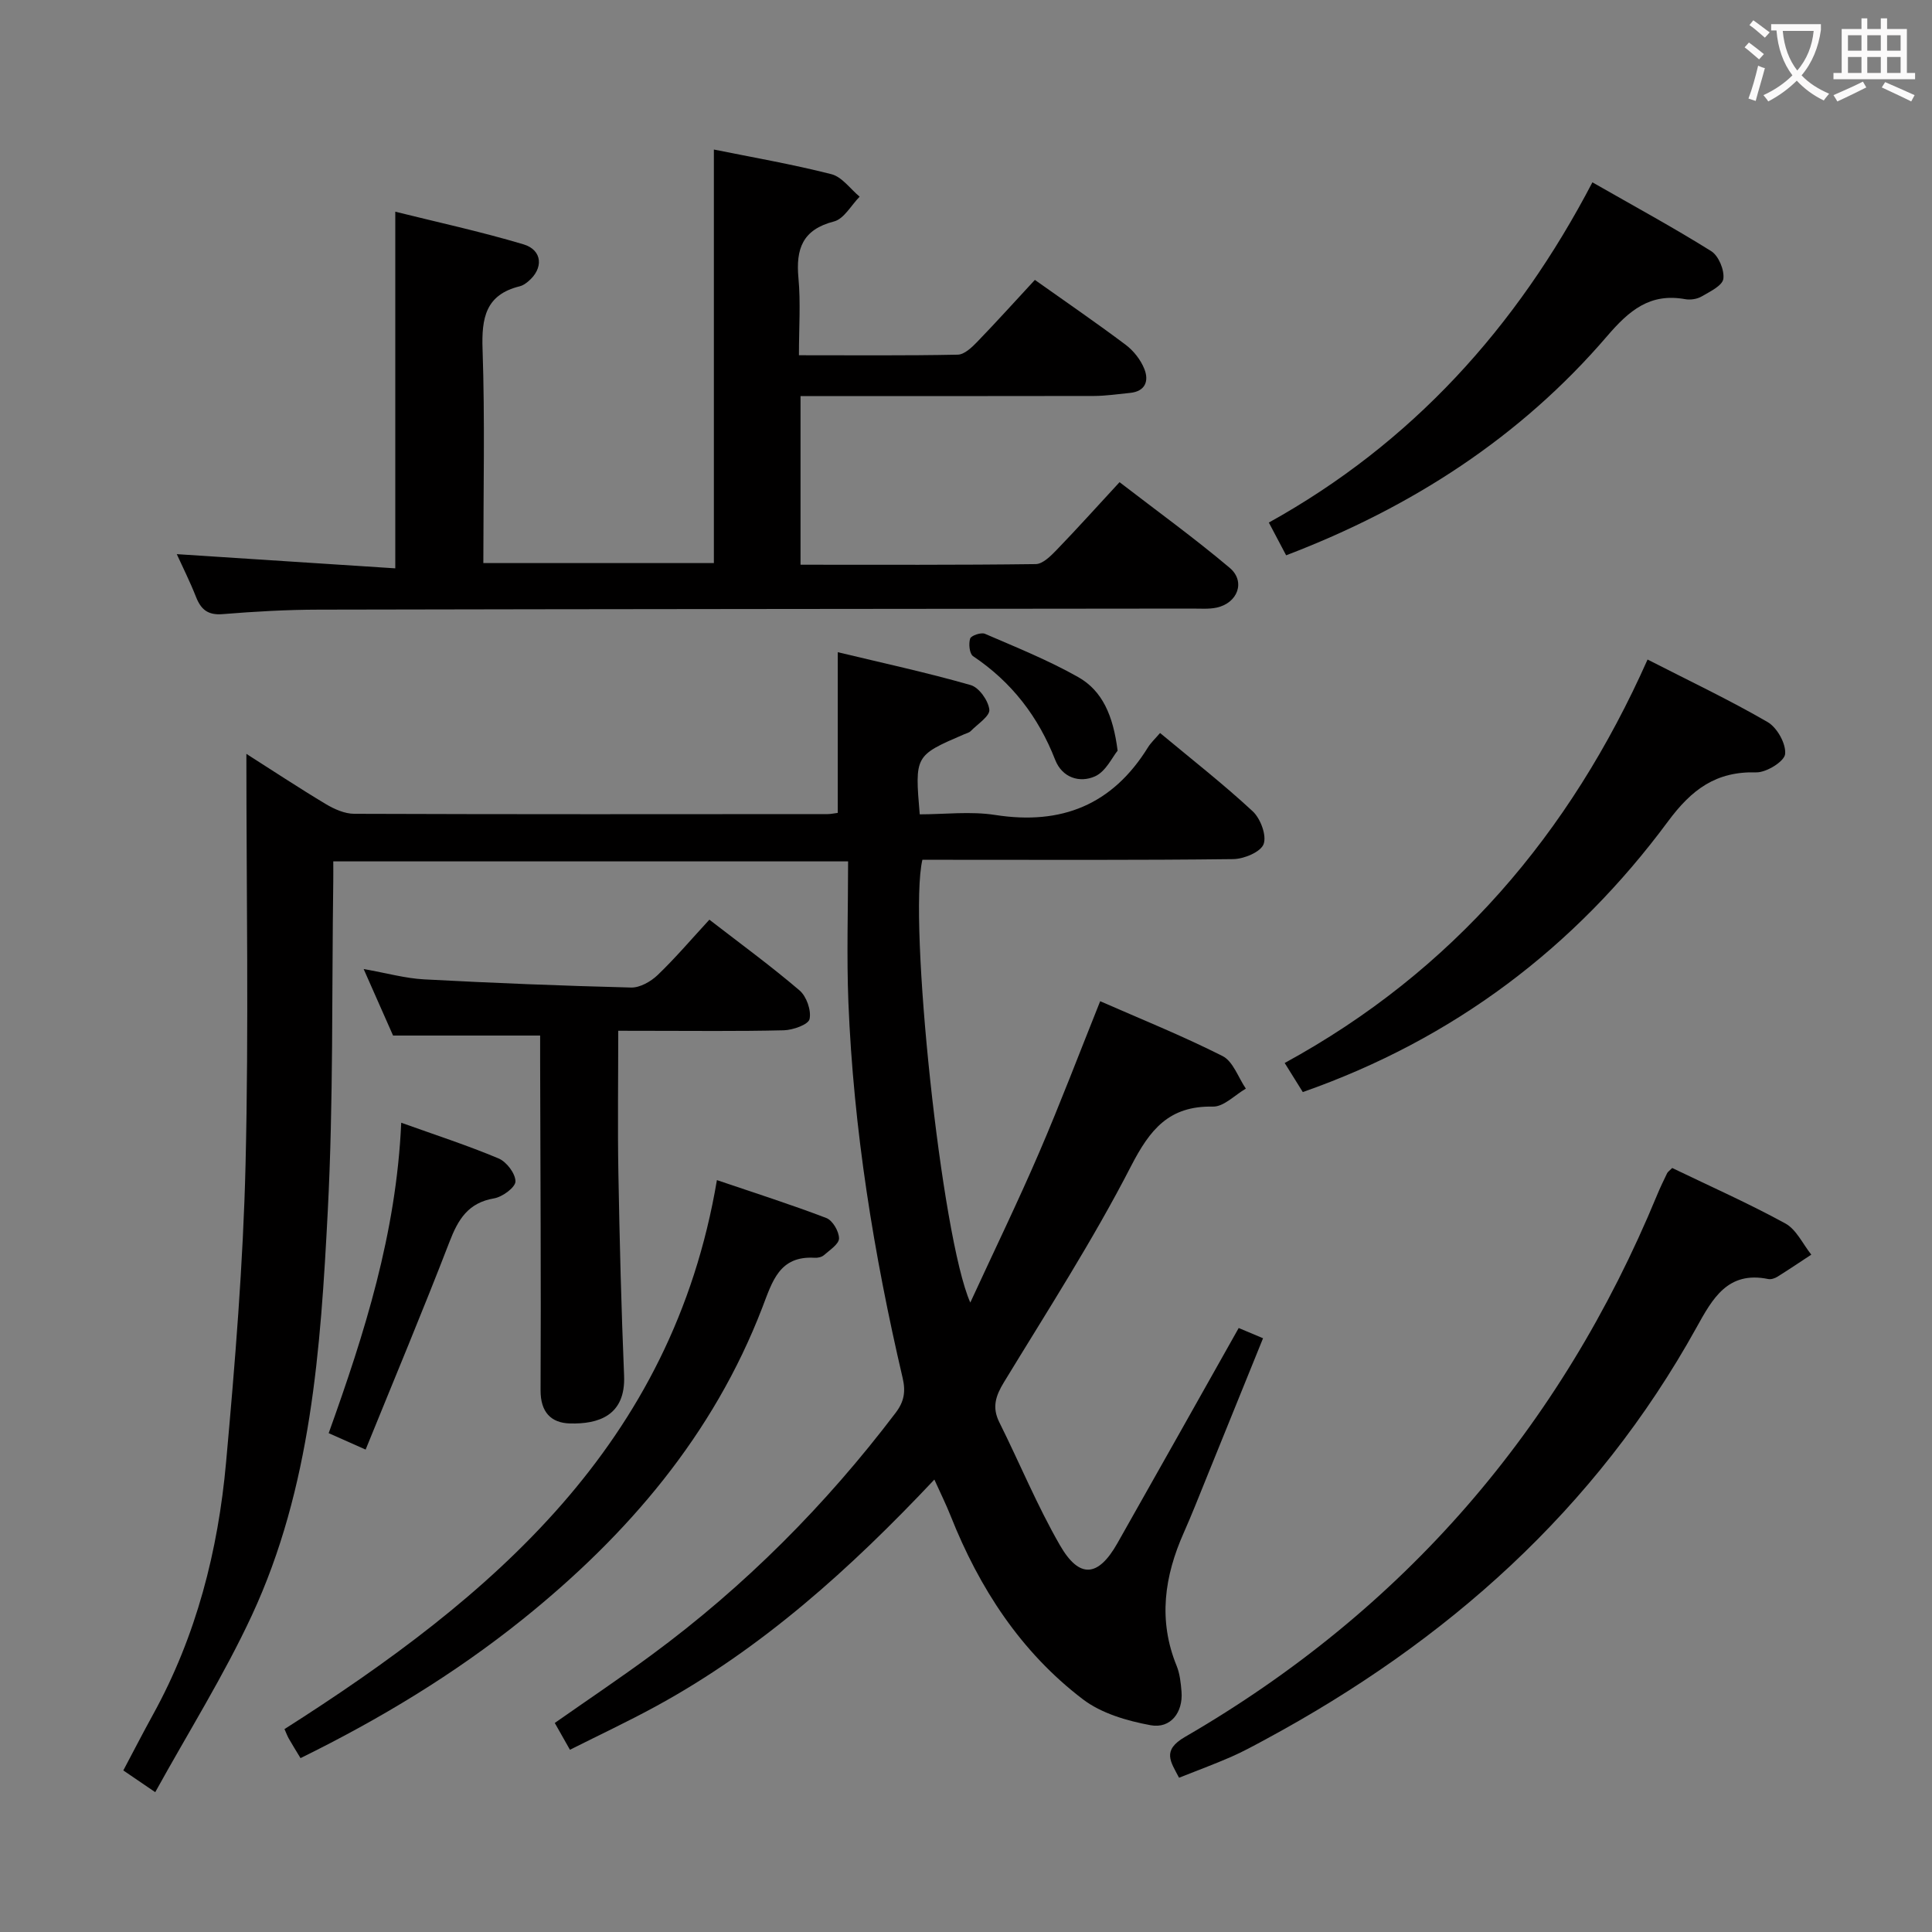 <svg enable-background="new 0 0 400 400" viewBox="0 0 400 400" xmlns="http://www.w3.org/2000/svg"><rect x="0" y="0" width="400" height="400" fill="#808080" stroke="none"/><g fill="#010000"><path d="m193.45 306.33c-17.36 18.43-35.7 34.98-57.7 46.97-5.66 3.09-11.51 5.83-17.75 8.97-1.21-2.13-2.16-3.81-3.14-5.55 6.79-4.76 13.51-9.27 20.03-14.07 19.3-14.22 36.05-31.04 50.54-50.14 1.75-2.3 2.12-4.37 1.45-7.23-5.98-25.6-10.17-51.48-11.23-77.78-.38-9.6-.06-19.23-.06-29.16-36.33 0-71.21 0-106.59 0 0 1.43.02 2.72 0 4-.32 22.81.04 45.66-1.14 68.42-1.48 28.53-3.43 57.23-15.72 83.69-5.78 12.44-13.13 24.15-20 36.6-2.76-1.88-4.5-3.06-6.61-4.5 2.12-3.99 4.07-7.79 6.13-11.53 8.99-16.29 13.5-33.97 15.15-52.3 1.85-20.52 3.54-41.1 4.03-61.68.68-28.25.17-56.54.17-84.96 5.24 3.33 10.75 6.98 16.42 10.38 1.77 1.06 3.94 2.03 5.94 2.03 32.66.12 65.33.08 97.99.06.65 0 1.29-.15 2.09-.25 0-10.82 0-21.51 0-33.27 9.32 2.24 18.51 4.23 27.52 6.81 1.73.49 3.66 3.22 3.86 5.09.14 1.34-2.44 2.98-3.86 4.44-.33.33-.88.45-1.34.65-10.24 4.41-10.24 4.41-9.21 16.58 5.14 0 10.5-.67 15.63.13 13.72 2.14 24.26-2.1 31.62-13.99.61-.98 1.49-1.79 2.51-2.98 6.62 5.51 13.13 10.6 19.17 16.2 1.62 1.5 2.93 5 2.27 6.8-.61 1.64-4.08 3.09-6.31 3.11-19.66.24-39.33.14-58.99.14-1.81 0-3.62 0-5.35 0-2.94 12.56 3.92 78.21 9.92 91.67 5.04-10.93 9.88-20.9 14.26-31.07 4.39-10.2 8.33-20.59 12.63-31.32 8.24 3.62 16.97 7.13 25.33 11.35 2.19 1.1 3.25 4.44 4.83 6.75-2.27 1.31-4.57 3.77-6.81 3.72-9.11-.19-13.05 4.73-16.99 12.38-7.89 15.34-17.29 29.91-26.28 44.68-1.72 2.82-2.51 5.19-.97 8.28 4.22 8.47 7.84 17.28 12.55 25.46 4.04 7.02 7.93 6.62 11.9-.39 8.34-14.72 16.62-29.48 25.12-44.57 1.45.61 3.05 1.29 5.04 2.12-3.97 9.8-7.81 19.29-11.66 28.77-1.56 3.84-3.07 7.71-4.76 11.51-4 9-5.33 18.08-1.48 27.52.68 1.66.87 3.56 1.02 5.37.34 4.27-2.24 7.71-6.39 6.95-4.87-.9-10.18-2.44-14.03-5.37-12.86-9.8-21.44-23-27.38-37.97-.97-2.44-2.14-4.79-3.37-7.52z"/><path d="m36.6 114.73c15.21.99 30.21 1.96 45.24 2.94 0-25 0-48.9 0-73.84 8.54 2.13 17.63 4.1 26.52 6.75 4 1.19 4.21 5.04.97 7.71-.5.41-1.09.83-1.71.98-7.08 1.73-7.94 6.55-7.71 13.06.5 14.62.16 29.27.16 44.25h47.73c0-28.48 0-56.85 0-85.62 7.9 1.6 16.19 3.03 24.32 5.1 2.21.56 3.92 3.05 5.86 4.66-1.75 1.77-3.24 4.6-5.31 5.13-6.54 1.68-7.92 5.69-7.36 11.73.47 5.07.1 10.23.1 15.97 11.35 0 22.12.1 32.89-.12 1.36-.03 2.89-1.48 3.99-2.62 4.04-4.18 7.93-8.5 11.97-12.86 6.4 4.54 12.69 8.85 18.79 13.43 1.64 1.23 3.11 3.1 3.87 5 .99 2.46.24 4.66-2.98 4.97-2.48.24-4.95.62-7.43.63-18.33.04-36.65.02-54.98.02-1.82 0-3.64 0-5.79 0v34.92c16.45 0 32.58.08 48.7-.13 1.46-.02 3.11-1.68 4.31-2.92 4.27-4.42 8.38-9 13.04-14.04 7.7 5.93 15.48 11.56 22.8 17.73 3.35 2.82 1.67 7.3-2.7 8.24-1.6.34-3.31.2-4.98.2-60.3.07-120.6.09-180.9.22-6.64.01-13.3.39-19.92.93-3.07.25-4.49-.97-5.52-3.59-1.21-3.08-2.7-6.05-3.97-8.83z"/><path d="m346.21 241.82c7.97 3.84 15.87 7.35 23.42 11.48 2.29 1.25 3.62 4.26 5.38 6.46-2.33 1.53-4.64 3.09-7.01 4.57-.54.34-1.32.6-1.91.48-8.41-1.73-11.56 4.11-14.85 10.04-20.89 37.71-51.72 65.04-89.29 85.31-2.34 1.26-4.67 2.54-7.1 3.6-3.47 1.51-7.02 2.82-10.74 4.3-1.74-3.34-3.61-5.64 1.23-8.45 45.3-26.26 77.78-63.82 97.75-112.21.63-1.53 1.36-3.03 2.08-4.52.14-.27.45-.46 1.04-1.06z"/><path d="m128 213.41c0 10.23-.14 19.86.03 29.49.25 13.97.6 27.95 1.18 41.91.35 8.35-5.42 10.06-11.21 9.9-3.91-.1-6.1-2.34-6.08-6.87.11-22.66-.04-45.31-.09-67.97 0-1.79 0-3.57 0-5.47-10.31 0-20.07 0-30.45 0-1.75-3.95-3.72-8.41-6.09-13.77 4.84.85 8.67 1.94 12.56 2.14 14.27.76 28.55 1.33 42.83 1.69 1.82.04 4.07-1.24 5.47-2.58 3.69-3.54 7.01-7.45 10.72-11.47 6.45 4.99 12.75 9.59 18.67 14.65 1.44 1.23 2.46 4.14 2.07 5.93-.25 1.14-3.43 2.27-5.33 2.32-9.49.23-18.99.11-28.49.11-1.79-.01-3.59-.01-5.79-.01z"/><path d="m62.22 364c-.91-1.51-1.7-2.76-2.43-4.05-.31-.55-.53-1.15-.89-1.96 42.88-27.28 80.28-58.82 89.53-113.66 7.86 2.67 15.34 5.05 22.66 7.85 1.3.5 2.63 2.78 2.62 4.23-.01 1.17-1.94 2.41-3.14 3.47-.45.39-1.26.57-1.89.53-7.35-.45-8.77 4.91-10.85 10.3-10.14 26.37-27.84 47.05-49.58 64.52-14.16 11.37-29.61 20.7-46.03 28.77z"/><path d="m341.11 136.55c8.7 4.45 16.96 8.37 24.85 12.94 1.97 1.14 3.85 4.5 3.63 6.63-.15 1.52-3.9 3.85-5.99 3.79-8.31-.23-13.34 3.52-18.24 10.13-19.37 26.17-44.38 45.1-75.63 56.06-1.17-1.88-2.3-3.68-3.75-6.02 34.79-18.98 59.08-47.44 75.13-83.53z"/><path d="m266.28 114.97c-1.16-2.2-2.23-4.23-3.58-6.78 29.57-16.4 51.27-40.34 66.99-70.44 8.64 4.94 16.77 9.35 24.6 14.25 1.53.96 2.76 3.92 2.51 5.73-.2 1.42-2.8 2.66-4.52 3.66-.93.54-2.31.74-3.38.55-7.29-1.32-11.59 2.32-16.17 7.66-17.97 20.95-40.52 35.48-66.45 45.37z"/><path d="m75.7 300.12c-3.43-1.52-5.5-2.44-7.65-3.4 7.43-20.71 14-41.33 15.02-64.27 7.06 2.53 13.73 4.69 20.17 7.4 1.64.69 3.49 3.13 3.48 4.76-.01 1.22-2.71 3.21-4.43 3.5-5.38.91-7.45 4.37-9.24 9.03-5.52 14.3-11.45 28.45-17.35 42.98z"/><path d="m231.39 155.42c-1.1 1.33-2.44 4.31-4.67 5.31-3.19 1.43-6.8.29-8.25-3.4-3.49-8.94-9.01-16.12-17.01-21.48-.74-.5-.95-2.57-.6-3.64.21-.63 2.27-1.33 3.06-.99 6.51 2.81 13.14 5.48 19.3 8.96 5.01 2.83 7.25 7.95 8.17 15.24z"/></g><path d="m362.1 8.8c1.1.8 2.1 1.6 3.1 2.4l-1 1.1c-1.3-1.1-2.3-2-3-2.5zm1.9 4.8c.5.2.9.4 1.4.5-.6 2.3-1.3 4.5-1.9 6.8l-1.5-.5c.8-2.1 1.4-4.3 2-6.8zm-1-9.4c1.3.9 2.4 1.8 3.4 2.5l-1 1.1c-1.4-1.2-2.4-2.1-3.2-2.6zm3.7 2.2v-1.4h10.3v1.2c-.5 3.6-1.8 6.8-4 9.4 1.5 1.6 3.4 2.8 5.7 3.8-.3.4-.7.8-1.1 1.4-2.3-1.1-4.1-2.5-5.6-4.1-1.6 1.6-3.6 3.1-5.9 4.3-.3-.5-.7-.9-1-1.3 2.4-1.1 4.4-2.5 6-4.1-1.9-2.5-3-5.6-3.3-9.3h-1.1zm8.8 0h-6.4c.3 3.3 1.3 6 3 8.2 2-2.3 3.1-5.1 3.4-8.2z" fill="#fbfafa"/><path d="m385.3 3.8h1.3v2.2h2.8v-2.2h1.3v2.2h4.1v9.1h1.7v1.3h-16.9v-1.3h1.7v-9.1h4.1v-2.2zm.4 13.1.7 1.2c-1.8.9-3.8 1.9-6 2.9-.2-.4-.5-.8-.8-1.3 2.3-1 4.3-1.9 6.1-2.8zm-3.1-6.4h2.8v-3.2h-2.8zm0 4.6h2.8v-3.3h-2.8zm4-4.6h2.8v-3.2h-2.8zm0 4.6h2.8v-3.3h-2.8zm3.7 1.9c2.1.9 4.1 1.8 6.1 2.7l-.7 1.3c-2.2-1.1-4.2-2-6.1-2.9zm3.2-9.7h-2.8v3.2h2.8zm-2.8 7.8h2.8v-3.3h-2.8z" fill="#fbfafa"/></svg>